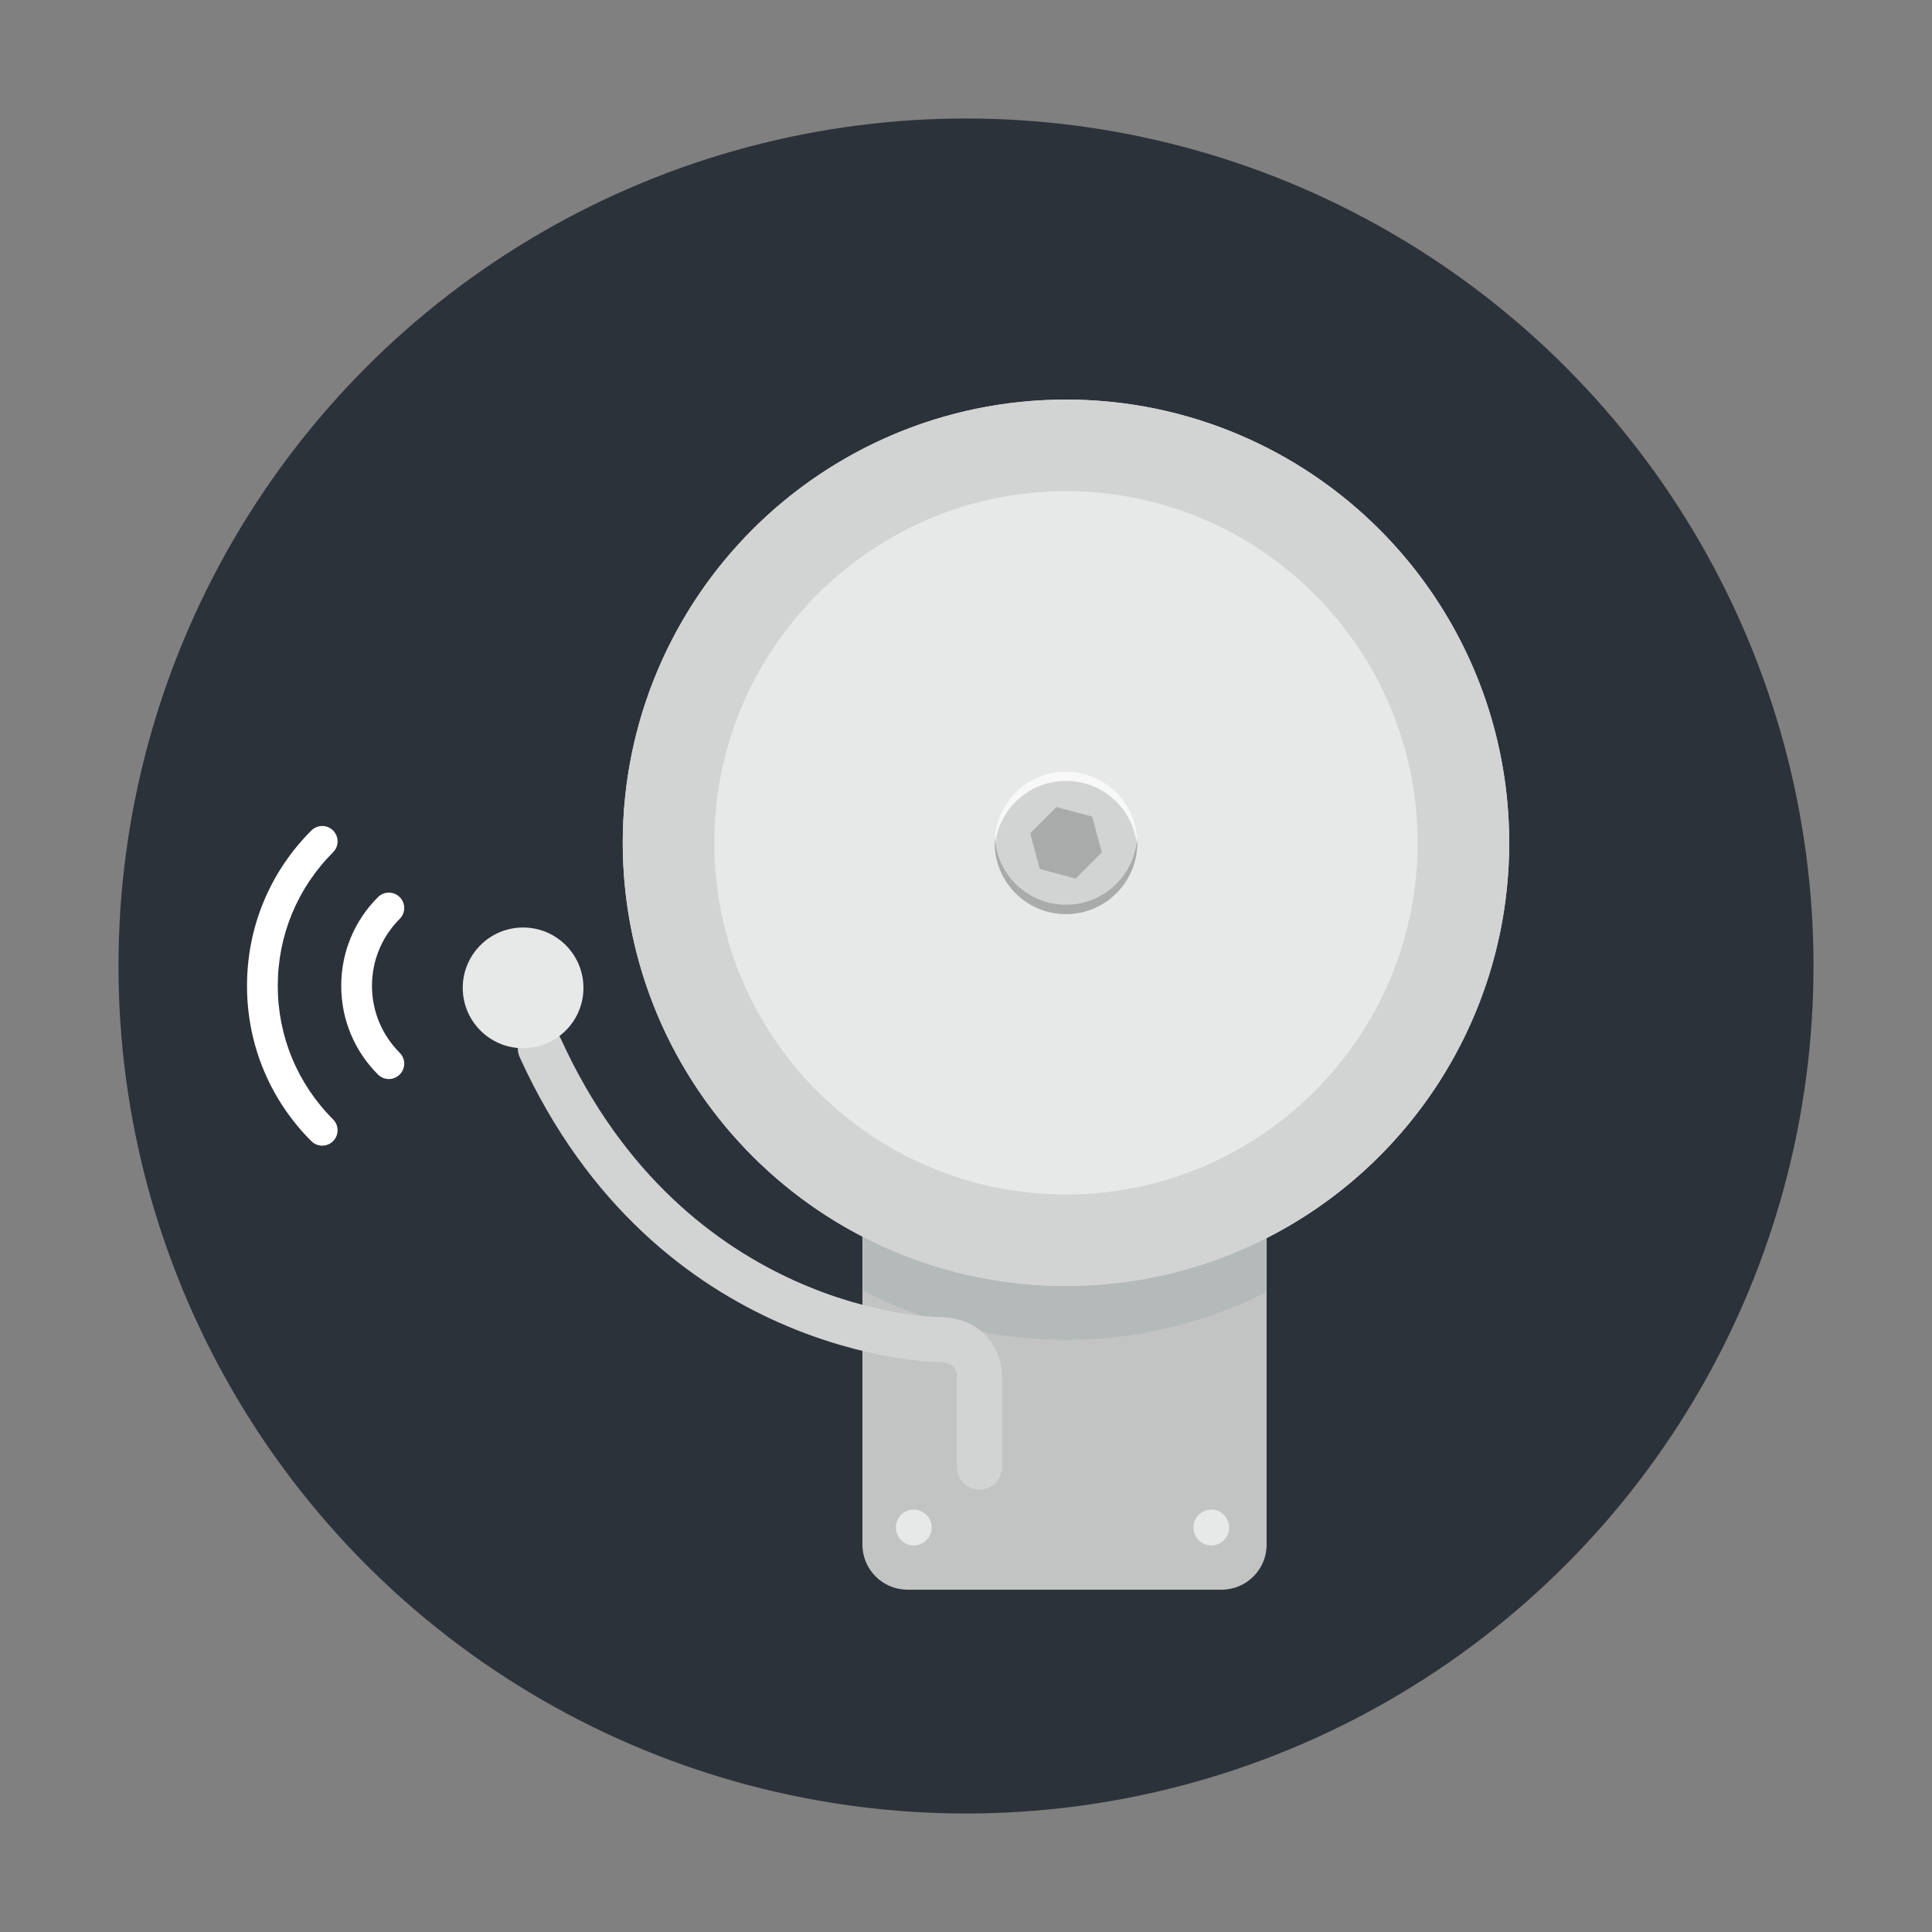 <?xml version="1.0" encoding="utf-8"?>
<!-- Generator: Adobe Illustrator 16.0.0, SVG Export Plug-In . SVG Version: 6.00 Build 0)  -->
<!DOCTYPE svg PUBLIC "-//W3C//DTD SVG 1.1 Tiny//EN" "http://www.w3.org/Graphics/SVG/1.1/DTD/svg11-tiny.dtd">
<svg version="1.1" baseProfile="tiny" id="Layer_1" xmlns="http://www.w3.org/2000/svg" xmlns:xlink="http://www.w3.org/1999/xlink"
	 x="0px" y="0px" width="300px" height="300px" viewBox="0 0 300 300" xml:space="preserve">
<rect x="0" y="0" width="300" height="300" fill="#808080" stroke="none"/>
<g>
	<circle fill="#2C323A" cx="150" cy="150" r="131.6"/>
	<g>
		<path fill="#C2C3C3" d="M196.683,239.845c0,3.866-3.134,7-7,7h-48.766c-3.866,0-7-3.134-7-7V187.99c0-3.866,3.134-7,7-7h48.766
			c3.866,0,7,3.134,7,7V239.845z"/>
		<g>
			<circle fill="#E7E8E8" cx="165.525" cy="130.873" r="68.823"/>
			<path fill="#B4B9B9" d="M196.609,192.249c-9.338,4.738-19.895,7.419-31.084,7.419c-11.34,0-22.035-2.748-31.465-7.606v8.366
				c9.434,4.859,20.123,7.62,31.465,7.62c11.189,0,21.745-2.687,31.084-7.425V192.249z"/>
			<path fill="#D2D3D3" d="M165.525,76.266c30.11,0,54.606,24.497,54.606,54.607s-24.497,54.607-54.606,54.607
				s-54.606-24.497-54.606-54.607S135.416,76.266,165.525,76.266 M165.525,62.049c-38.01,0-68.823,30.814-68.823,68.824
				c0,38.01,30.813,68.824,68.823,68.824c38.011,0,68.823-30.813,68.823-68.824C234.349,92.863,203.536,62.049,165.525,62.049
				L165.525,62.049z"/>
			<circle fill="#D2D3D3" cx="165.525" cy="130.873" r="11.07"/>
			<g>
				<path fill="#F8F8F8" d="M165.525,121.258c5.87,0,10.669,4.568,11.045,10.343c0.016-0.241,0.025-0.483,0.025-0.728
					c0-6.114-4.956-11.071-11.07-11.071s-11.07,4.957-11.07,11.071c0,0.245,0.01,0.487,0.025,0.728
					C154.856,125.826,159.656,121.258,165.525,121.258z"/>
				<path fill="#A9AAAA" d="M165.525,140.487c-5.869,0-10.669-4.568-11.045-10.342c-0.016,0.241-0.025,0.483-0.025,0.728
					c0,6.114,4.956,11.071,11.07,11.071s11.07-4.957,11.07-11.071c0-0.245-0.01-0.487-0.025-0.728
					C176.194,135.919,171.396,140.487,165.525,140.487z"/>
			</g>
			<polygon fill="#A9AAAA" points="167.014,136.427 161.46,134.938 159.971,129.384 164.037,125.319 169.592,126.807 
				171.079,132.361 			"/>
			<path fill="#D2D3D3" d="M152.096,231.318c-1.933,0-3.5-1.567-3.5-3.5v-14.217c-0.102-2.101-2.254-2.101-2.962-2.101
				c-0.434,0-43.617-0.541-64.913-47.285c-0.801-1.759-0.025-3.835,1.734-4.636c1.76-0.802,3.834-0.025,4.636,1.734
				c19.45,42.694,58.154,43.188,58.542,43.188c7.309,0,9.962,5.442,9.962,9.101v14.217
				C155.596,229.751,154.029,231.318,152.096,231.318z"/>
			<circle fill="#E7E8E8" cx="81.226" cy="153.394" r="9.371"/>
		</g>
		<g>
			<path fill="#FFFFFF" d="M60.379,167.553c-0.611,0-1.222-0.233-1.688-0.7c-3.679-3.679-5.706-8.57-5.706-13.774
				c0-5.203,2.026-10.095,5.706-13.774c0.933-0.933,2.444-0.933,3.377,0s0.933,2.444,0,3.377c-2.777,2.777-4.307,6.47-4.307,10.397
				c0,3.928,1.529,7.62,4.307,10.397c0.933,0.933,0.933,2.444,0,3.377C61.601,167.32,60.99,167.553,60.379,167.553z"/>
			<path fill="#FFFFFF" d="M50.033,177.897c-0.611,0-1.222-0.233-1.688-0.7c-6.442-6.442-9.99-15.007-9.99-24.118
				c0-9.111,3.548-17.676,9.99-24.118c0.933-0.933,2.444-0.933,3.377,0s0.933,2.444,0,3.377c-5.54,5.541-8.591,12.906-8.591,20.741
				s3.051,15.201,8.591,20.741c0.933,0.933,0.933,2.444,0,3.377C51.255,177.664,50.645,177.897,50.033,177.897z"/>
		</g>
		<circle fill="#E7E8E8" cx="141.889" cy="237.191" r="2.779"/>
		<circle fill="#E7E8E8" cx="188.092" cy="237.191" r="2.779"/>
	</g>
</g>
</svg>
